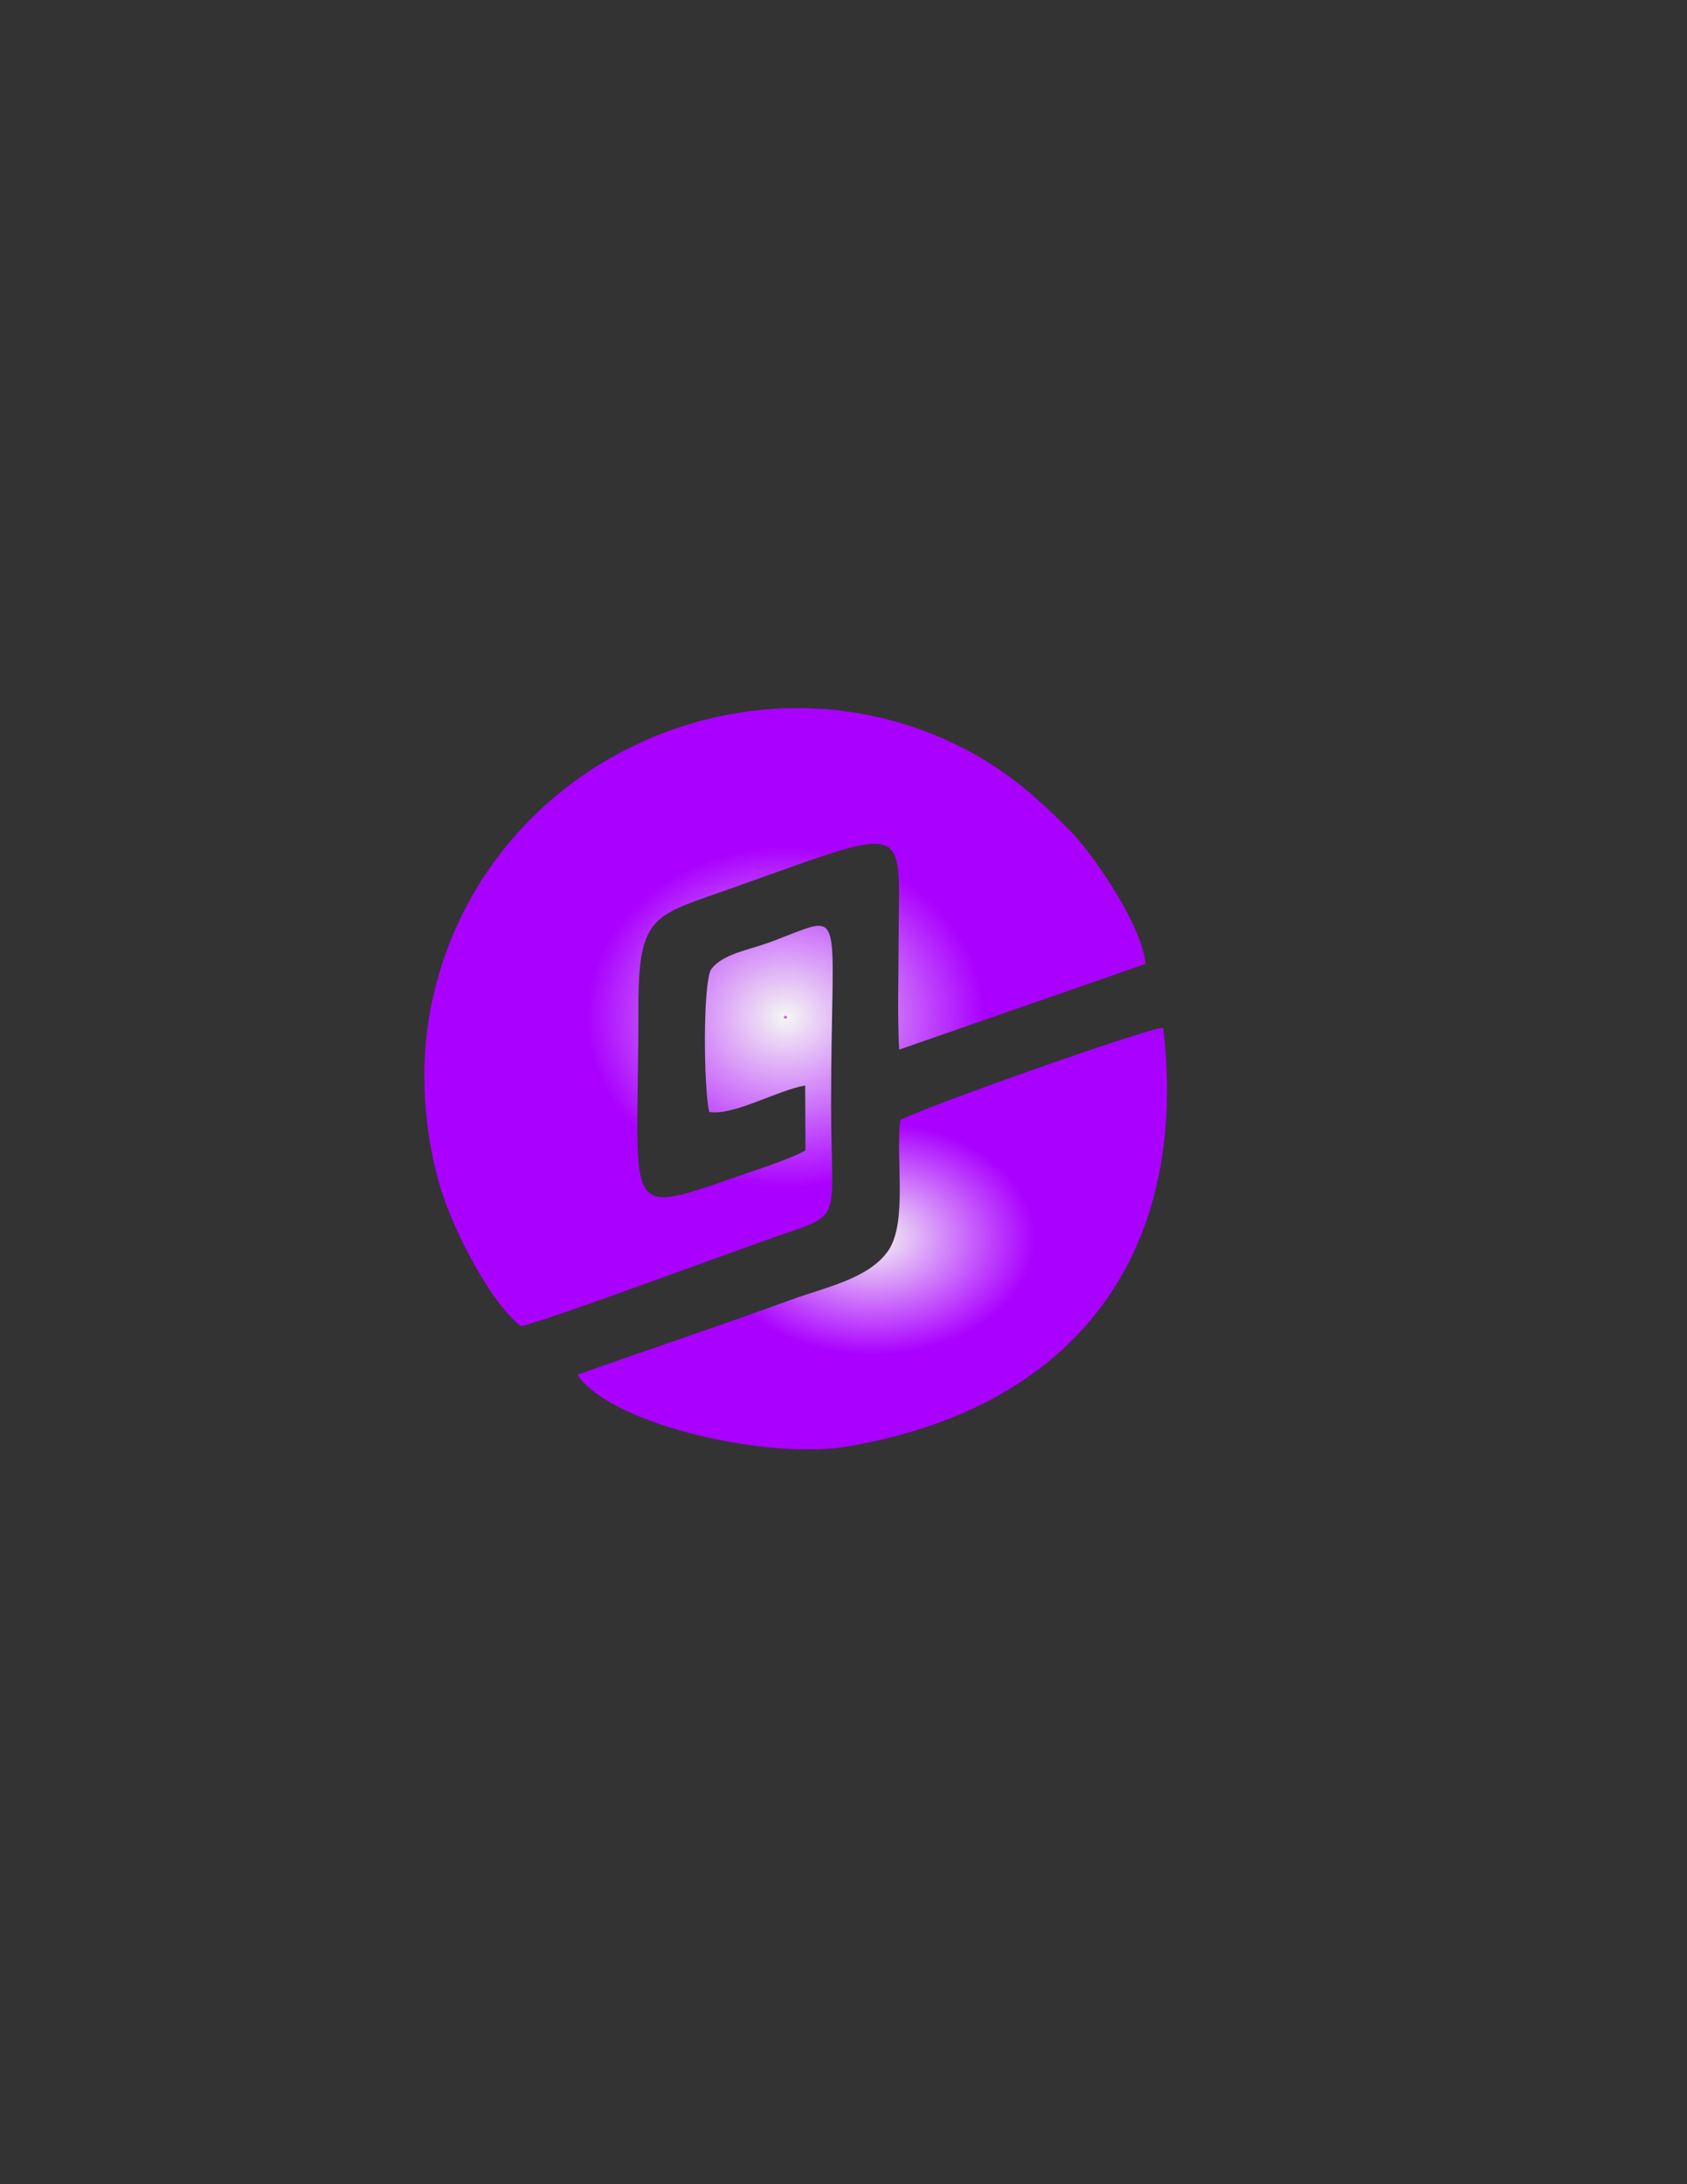 <?xml version="1.0" encoding="utf-8"?>
<!-- Generator: Adobe Illustrator 28.2.0, SVG Export Plug-In . SVG Version: 6.00 Build 0)  -->
<svg version="1.1" id="Layer_1" xmlns:xodm="http://www.corel.com/coreldraw/odm/2003"
	 xmlns="http://www.w3.org/2000/svg" xmlns:xlink="http://www.w3.org/1999/xlink" x="0px" y="0px" viewBox="0 0 612 792"
	 style="enable-background:new 0 0 612 792;" xml:space="preserve">
<rect x="0" y="0" width="612" height="792" fill="#333333" stroke="none"/>
<style type="text/css">
	.st0{fill-rule:evenodd;clip-rule:evenodd;fill:url(#SVGID_1_);}
	.st1{fill-rule:evenodd;clip-rule:evenodd;fill:url(#SVGID_00000067196701100219062700000016919914529500841629_);}
</style>
<g id="Layer_x0020_1">
	<g id="_2030599285088">
		
			<radialGradient id="SVGID_1_" cx="3957.477" cy="-4415.31" r="1002.723" gradientTransform="matrix(7.200000e-02 0 0 -6.170623e-02 0 96.391)" gradientUnits="userSpaceOnUse">
			<stop  offset="0" style="stop-color:#BF12D6"/>
			<stop  offset="1.176470e-02" style="stop-color:#F4F4F4"/>
			<stop  offset="1" style="stop-color:#AA00FF"/>
		</radialGradient>
		<path class="st0" d="M189,480.9c8.9-1.8,79.2-28,95.7-33.6c21.4-7.3,16.8-5.4,16.8-46.6c0-75.5,6.4-69.3-23.2-58.7
			c-6.9,2.5-16.4,4-20.4,9.6c-3,5.8-2.6,43.6-0.6,51.6c8.7,1.5,24.5-7.8,34.8-9.6l0.1,23.5c-4.9,3.1-20.6,8-26.4,10.1
			c-41.2,14.3-34.1,12.2-34.2-63.1c0-32.5,6.1-32.2,32.6-41.6c67.5-23.9,61.9-25.3,61.8,18.5c0,12.9-0.5,26.8,0.2,39.6l89.4-31.1
			c-1.4-14.6-20.1-41.2-27.7-48.6c-12.7-12.6-24.3-23.4-44.9-32.7c-76.5-34.2-169.8,11.2-186.7,97.1c-4.4,22.3-2.4,46.4,3.9,66.7
			C165.6,448.7,178.9,473.3,189,480.9L189,480.9z"/>
		
			<radialGradient id="SVGID_00000150064169254319870620000000439572795933870497_" cx="4394.935" cy="-5647.704" r="819.873" gradientTransform="matrix(7.200000e-02 0 0 -5.147021e-02 0 158.412)" gradientUnits="userSpaceOnUse">
			<stop  offset="0" style="stop-color:#BF12D6"/>
			<stop  offset="1.176470e-02" style="stop-color:#F4F4F4"/>
			<stop  offset="1" style="stop-color:#AA00FF"/>
		</radialGradient>
		<path style="fill-rule:evenodd;clip-rule:evenodd;fill:url(#SVGID_00000150064169254319870620000000439572795933870497_);" d="
			M326.6,406.2c-1.7,14.3,2.7,37.3-4.5,47.5c-7.2,10.1-22.8,13.1-35.4,17.7c-26.5,9.7-50.9,17.7-77.2,27.1
			c11.2,17.1,64.4,30.2,95.4,26.4c83.3-13.1,126.9-68.5,117.1-152.2C416.8,372.5,331.8,402.7,326.6,406.2L326.6,406.2z"/>
	</g>
</g>
</svg>
